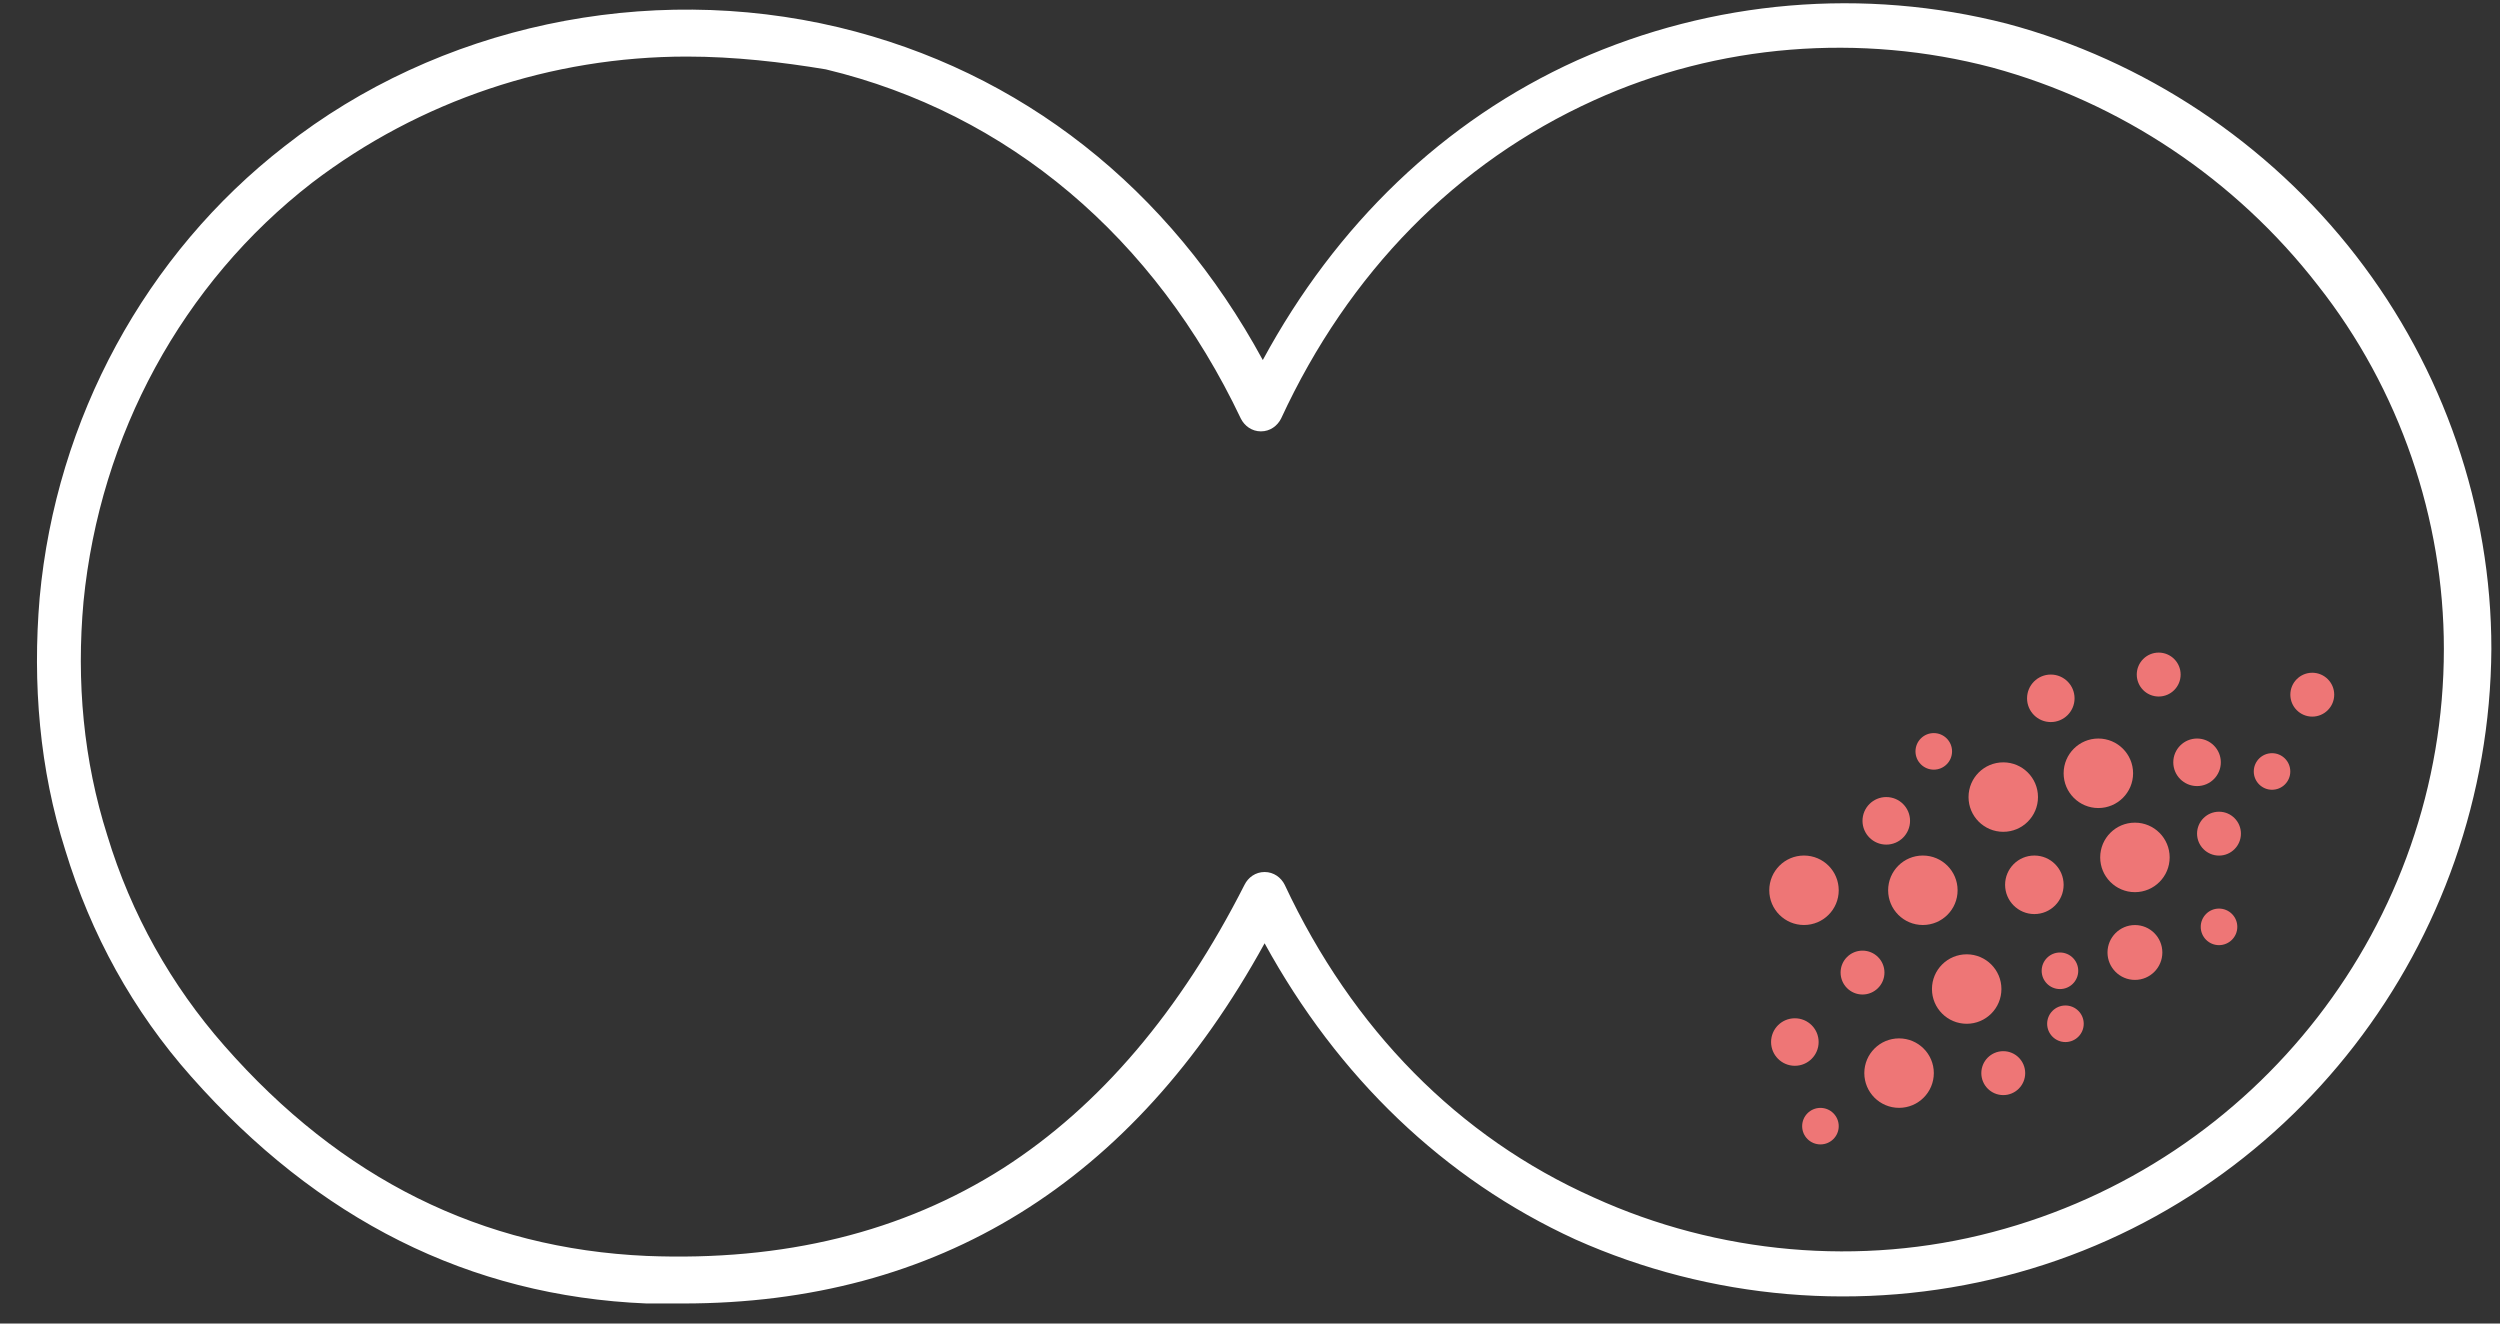 <svg width="51" height="27" viewBox="0 0 51 27" fill="none" xmlns="http://www.w3.org/2000/svg">
<rect x="0" y="0" width="51" height="27" fill="#333333" stroke="none"/>
<path d="M13.937 26.591C13.676 26.591 13.453 26.591 13.191 26.591C9.574 26.442 6.478 24.875 3.904 21.966C2.711 20.623 1.853 19.057 1.331 17.341C0.809 15.7 0.66 13.947 0.809 12.194C1.144 8.539 2.972 5.182 5.807 2.982C8.94 0.52 13.191 -0.375 17.108 0.557C20.837 1.452 23.858 3.84 25.761 7.345C27.253 4.585 29.453 2.459 32.176 1.229C34.936 -0.002 38.031 -0.263 40.941 0.483C43.738 1.229 46.274 2.907 48.064 5.22C49.855 7.532 50.824 10.367 50.824 13.238C50.787 19.243 46.722 24.54 40.903 26.031C37.994 26.777 34.898 26.516 32.139 25.285C29.453 24.055 27.29 21.966 25.798 19.243C23.113 24.129 19.122 26.591 13.937 26.591ZM14.012 1.154C11.252 1.154 8.567 2.049 6.366 3.728C3.718 5.779 2.04 8.875 1.704 12.269C1.555 13.91 1.704 15.514 2.189 17.043C2.674 18.646 3.494 20.101 4.576 21.332C6.963 24.055 9.835 25.472 13.191 25.621C15.989 25.733 18.413 25.136 20.464 23.831C22.441 22.563 24.082 20.623 25.388 18.05C25.462 17.901 25.611 17.789 25.798 17.789C25.984 17.789 26.134 17.901 26.208 18.05C27.588 20.996 29.751 23.197 32.511 24.428C35.048 25.584 37.957 25.845 40.642 25.136C46.05 23.719 49.855 18.833 49.855 13.238C49.855 10.59 48.959 7.942 47.281 5.816C45.603 3.653 43.253 2.087 40.642 1.378C37.957 0.669 35.048 0.893 32.511 2.049C29.714 3.317 27.514 5.555 26.134 8.539C26.059 8.688 25.91 8.8 25.723 8.8C25.537 8.8 25.388 8.688 25.313 8.539C23.56 4.847 20.576 2.31 16.847 1.415C15.951 1.266 14.982 1.154 14.012 1.154Z" fill="white"/>
<path d="M36.801 18.87C37.193 18.87 37.51 18.553 37.51 18.162C37.51 17.77 37.193 17.453 36.801 17.453C36.41 17.453 36.093 17.77 36.093 18.162C36.093 18.553 36.41 18.87 36.801 18.87Z" fill="#EE7676"/>
<path d="M36.615 21.742C36.883 21.742 37.1 21.525 37.1 21.257C37.1 20.989 36.883 20.773 36.615 20.773C36.347 20.773 36.13 20.989 36.13 21.257C36.13 21.525 36.347 21.742 36.615 21.742Z" fill="#EE7676"/>
<path d="M40.867 16.969C41.258 16.969 41.575 16.652 41.575 16.26C41.575 15.869 41.258 15.552 40.867 15.552C40.475 15.552 40.158 15.869 40.158 16.26C40.158 16.652 40.475 16.969 40.867 16.969Z" fill="#EE7676"/>
<path d="M42.806 16.484C43.198 16.484 43.515 16.166 43.515 15.775C43.515 15.384 43.198 15.066 42.806 15.066C42.415 15.066 42.098 15.384 42.098 15.775C42.098 16.166 42.415 16.484 42.806 16.484Z" fill="#EE7676"/>
<path d="M41.836 14.73C42.104 14.73 42.321 14.513 42.321 14.246C42.321 13.978 42.104 13.761 41.836 13.761C41.569 13.761 41.352 13.978 41.352 14.246C41.352 14.513 41.569 14.73 41.836 14.73Z" fill="#EE7676"/>
<path d="M38.48 17.23C38.748 17.23 38.965 17.012 38.965 16.745C38.965 16.477 38.748 16.26 38.48 16.26C38.212 16.26 37.995 16.477 37.995 16.745C37.995 17.012 38.212 17.23 38.48 17.23Z" fill="#EE7676"/>
<path d="M37.995 20.288C38.242 20.288 38.443 20.087 38.443 19.84C38.443 19.593 38.242 19.393 37.995 19.393C37.748 19.393 37.548 19.593 37.548 19.84C37.548 20.087 37.748 20.288 37.995 20.288Z" fill="#EE7676"/>
<path d="M45.268 17.454C45.515 17.454 45.715 17.253 45.715 17.006C45.715 16.759 45.515 16.559 45.268 16.559C45.021 16.559 44.82 16.759 44.82 17.006C44.82 17.253 45.021 17.454 45.268 17.454Z" fill="#EE7676"/>
<path d="M39.226 18.87C39.618 18.87 39.935 18.553 39.935 18.162C39.935 17.77 39.618 17.453 39.226 17.453C38.835 17.453 38.518 17.77 38.518 18.162C38.518 18.553 38.835 18.87 39.226 18.87Z" fill="#EE7676"/>
<path d="M40.121 20.885C40.512 20.885 40.829 20.568 40.829 20.176C40.829 19.785 40.512 19.468 40.121 19.468C39.729 19.468 39.412 19.785 39.412 20.176C39.412 20.568 39.729 20.885 40.121 20.885Z" fill="#EE7676"/>
<path d="M38.741 22.6C39.132 22.6 39.45 22.283 39.45 21.891C39.45 21.5 39.132 21.183 38.741 21.183C38.349 21.183 38.032 21.5 38.032 21.891C38.032 22.283 38.349 22.6 38.741 22.6Z" fill="#EE7676"/>
<path d="M40.867 22.34C41.114 22.34 41.314 22.139 41.314 21.892C41.314 21.645 41.114 21.444 40.867 21.444C40.619 21.444 40.419 21.645 40.419 21.892C40.419 22.139 40.619 22.34 40.867 22.34Z" fill="#EE7676"/>
<path d="M42.023 20.177C42.229 20.177 42.396 20.01 42.396 19.804C42.396 19.598 42.229 19.431 42.023 19.431C41.817 19.431 41.65 19.598 41.65 19.804C41.65 20.01 41.817 20.177 42.023 20.177Z" fill="#EE7676"/>
<path d="M39.449 15.701C39.655 15.701 39.822 15.534 39.822 15.328C39.822 15.122 39.655 14.955 39.449 14.955C39.243 14.955 39.076 15.122 39.076 15.328C39.076 15.534 39.243 15.701 39.449 15.701Z" fill="#EE7676"/>
<path d="M45.267 19.281C45.474 19.281 45.641 19.114 45.641 18.908C45.641 18.702 45.474 18.535 45.267 18.535C45.062 18.535 44.895 18.702 44.895 18.908C44.895 19.114 45.062 19.281 45.267 19.281Z" fill="#EE7676"/>
<path d="M42.135 21.258C42.341 21.258 42.508 21.091 42.508 20.885C42.508 20.679 42.341 20.512 42.135 20.512C41.929 20.512 41.762 20.679 41.762 20.885C41.762 21.091 41.929 21.258 42.135 21.258Z" fill="#EE7676"/>
<path d="M46.349 16.111C46.556 16.111 46.722 15.944 46.722 15.738C46.722 15.532 46.556 15.365 46.349 15.365C46.144 15.365 45.977 15.532 45.977 15.738C45.977 15.944 46.144 16.111 46.349 16.111Z" fill="#EE7676"/>
<path d="M37.137 23.346C37.343 23.346 37.51 23.18 37.51 22.974C37.51 22.768 37.343 22.601 37.137 22.601C36.931 22.601 36.764 22.768 36.764 22.974C36.764 23.18 36.931 23.346 37.137 23.346Z" fill="#EE7676"/>
<path d="M41.501 18.647C41.831 18.647 42.098 18.38 42.098 18.05C42.098 17.72 41.831 17.453 41.501 17.453C41.172 17.453 40.904 17.72 40.904 18.05C40.904 18.38 41.172 18.647 41.501 18.647Z" fill="#EE7676"/>
<path d="M44.037 14.209C44.285 14.209 44.485 14.008 44.485 13.761C44.485 13.514 44.285 13.313 44.037 13.313C43.79 13.313 43.59 13.514 43.59 13.761C43.59 14.008 43.79 14.209 44.037 14.209Z" fill="#EE7676"/>
<path d="M47.17 14.619C47.417 14.619 47.618 14.418 47.618 14.171C47.618 13.924 47.417 13.724 47.17 13.724C46.923 13.724 46.723 13.924 46.723 14.171C46.723 14.418 46.923 14.619 47.17 14.619Z" fill="#EE7676"/>
<path d="M43.552 18.2C43.944 18.2 44.261 17.882 44.261 17.491C44.261 17.099 43.944 16.782 43.552 16.782C43.161 16.782 42.844 17.099 42.844 17.491C42.844 17.882 43.161 18.2 43.552 18.2Z" fill="#EE7676"/>
<path d="M43.553 19.99C43.862 19.99 44.112 19.739 44.112 19.431C44.112 19.122 43.862 18.871 43.553 18.871C43.244 18.871 42.993 19.122 42.993 19.431C42.993 19.739 43.244 19.99 43.553 19.99Z" fill="#EE7676"/>
<path d="M44.82 16.036C45.088 16.036 45.305 15.819 45.305 15.551C45.305 15.284 45.088 15.066 44.82 15.066C44.552 15.066 44.335 15.284 44.335 15.551C44.335 15.819 44.552 16.036 44.82 16.036Z" fill="#EE7676"/>
</svg>
